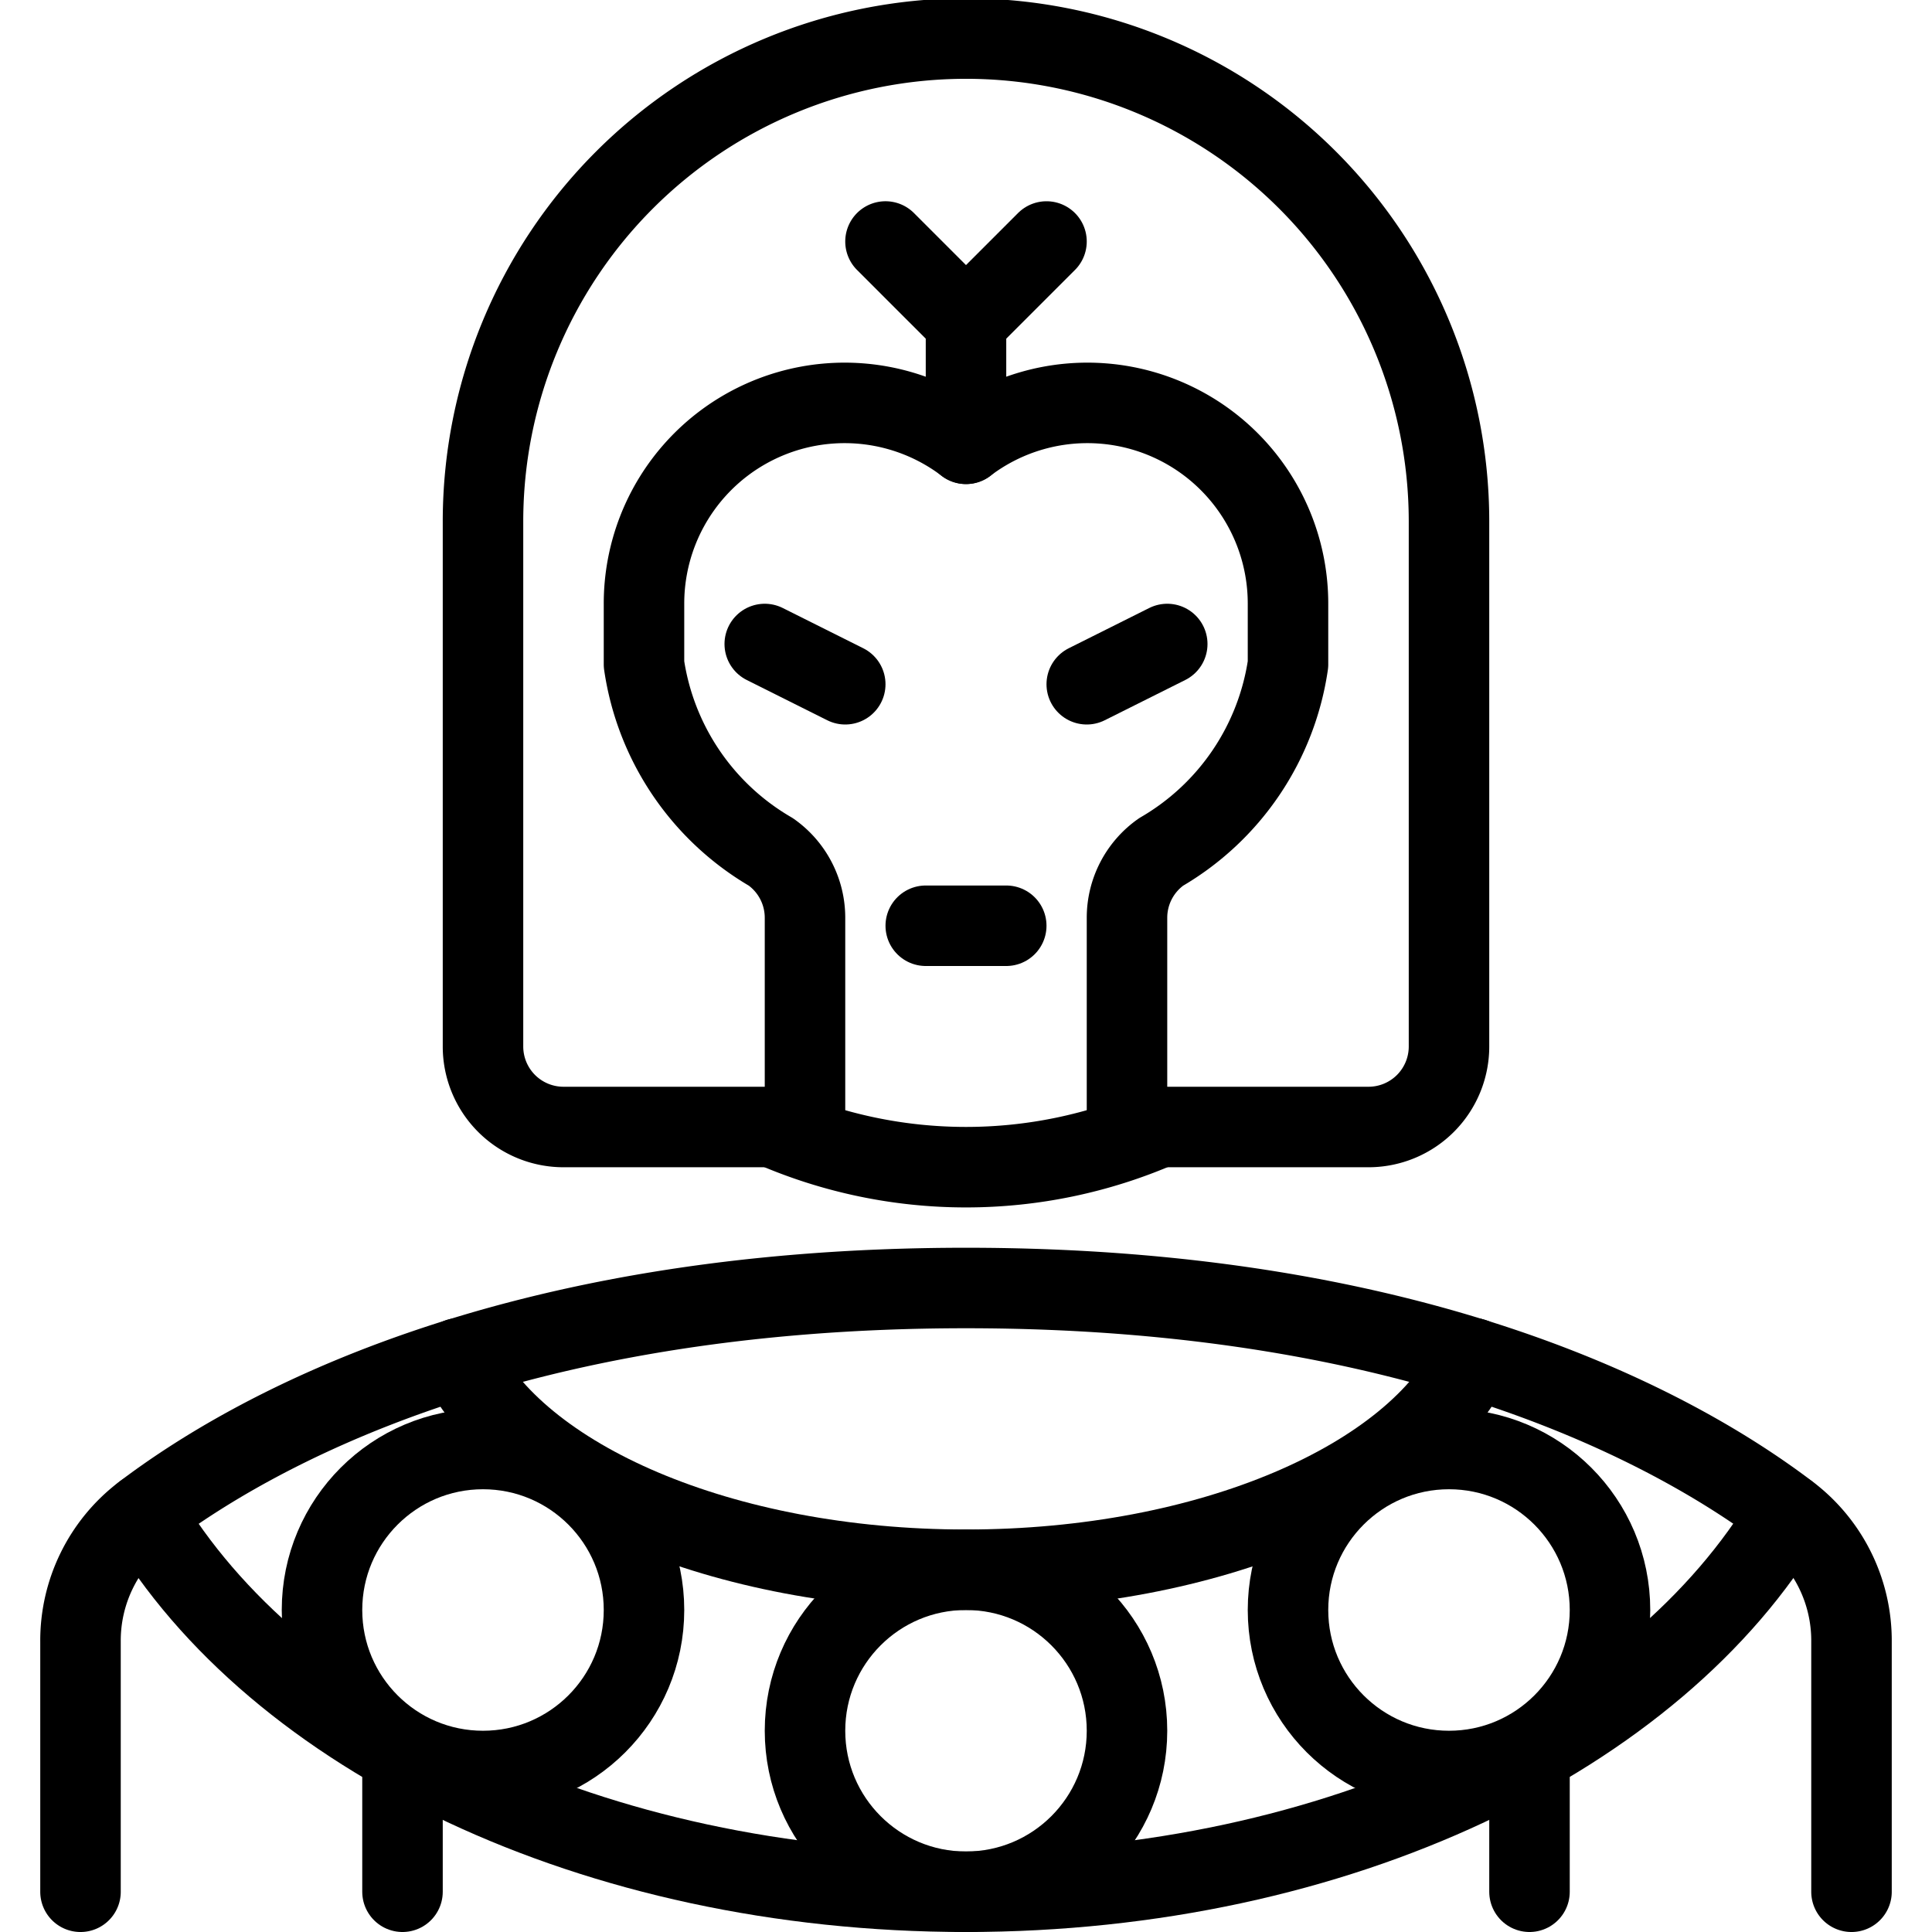 <svg id="Light" xmlns="http://www.w3.org/2000/svg" viewBox="0 0 24 24"><defs><style>.cls-1{fill:none;stroke:#000;stroke-linecap:round;stroke-linejoin:round;}</style></defs><title>famous-character-2</title><path class="cls-1" d="M10,14V11.4a1,1,0,0,0-.424-.817A3.237,3.237,0,0,1,8,8.252V7.5a2.492,2.492,0,0,1,4-1.987"/><path class="cls-1" d="M14,14V11.4a1,1,0,0,1,.424-.817A3.237,3.237,0,0,0,16,8.252V7.5a2.492,2.492,0,0,0-4-1.987V4L11,3"/><line class="cls-1" x1="9.5" y1="8" x2="10.5" y2="8.5"/><line class="cls-1" x1="14.5" y1="8" x2="13.5" y2="8.5"/><path class="cls-1" d="M22.207,18.8C20.58,21.556,16.623,23.5,12,23.5S3.418,21.555,1.791,18.8"/><path class="cls-1" d="M18.3,16.873c-.72,1.51-3.266,2.627-6.3,2.627s-5.576-1.117-6.3-2.627"/><circle class="cls-1" cx="12" cy="21.5" r="2"/><circle class="cls-1" cx="6" cy="20" r="2"/><circle class="cls-1" cx="18" cy="20" r="2"/><line class="cls-1" x1="5" y1="23.5" x2="5" y2="21.786"/><line class="cls-1" x1="19" y1="23.5" x2="19" y2="21.786"/><line class="cls-1" x1="11.5" y1="11.5" x2="12.5" y2="11.5"/><path class="cls-1" d="M23,23.5V20.394a1.976,1.976,0,0,0-.77-1.579C20.9,17.8,17.73,16,12,16S3.105,17.8,1.77,18.815A1.976,1.976,0,0,0,1,20.394V23.5"/><path class="cls-1" d="M9.6,14a6.02,6.02,0,0,0,4.8,0"/><path class="cls-1" d="M14,14h3a1,1,0,0,0,1-1V6.474a6,6,0,0,0-12,.01V13a1,1,0,0,0,1,1h3"/><line class="cls-1" x1="13" y1="3" x2="12" y2="4"/></svg>